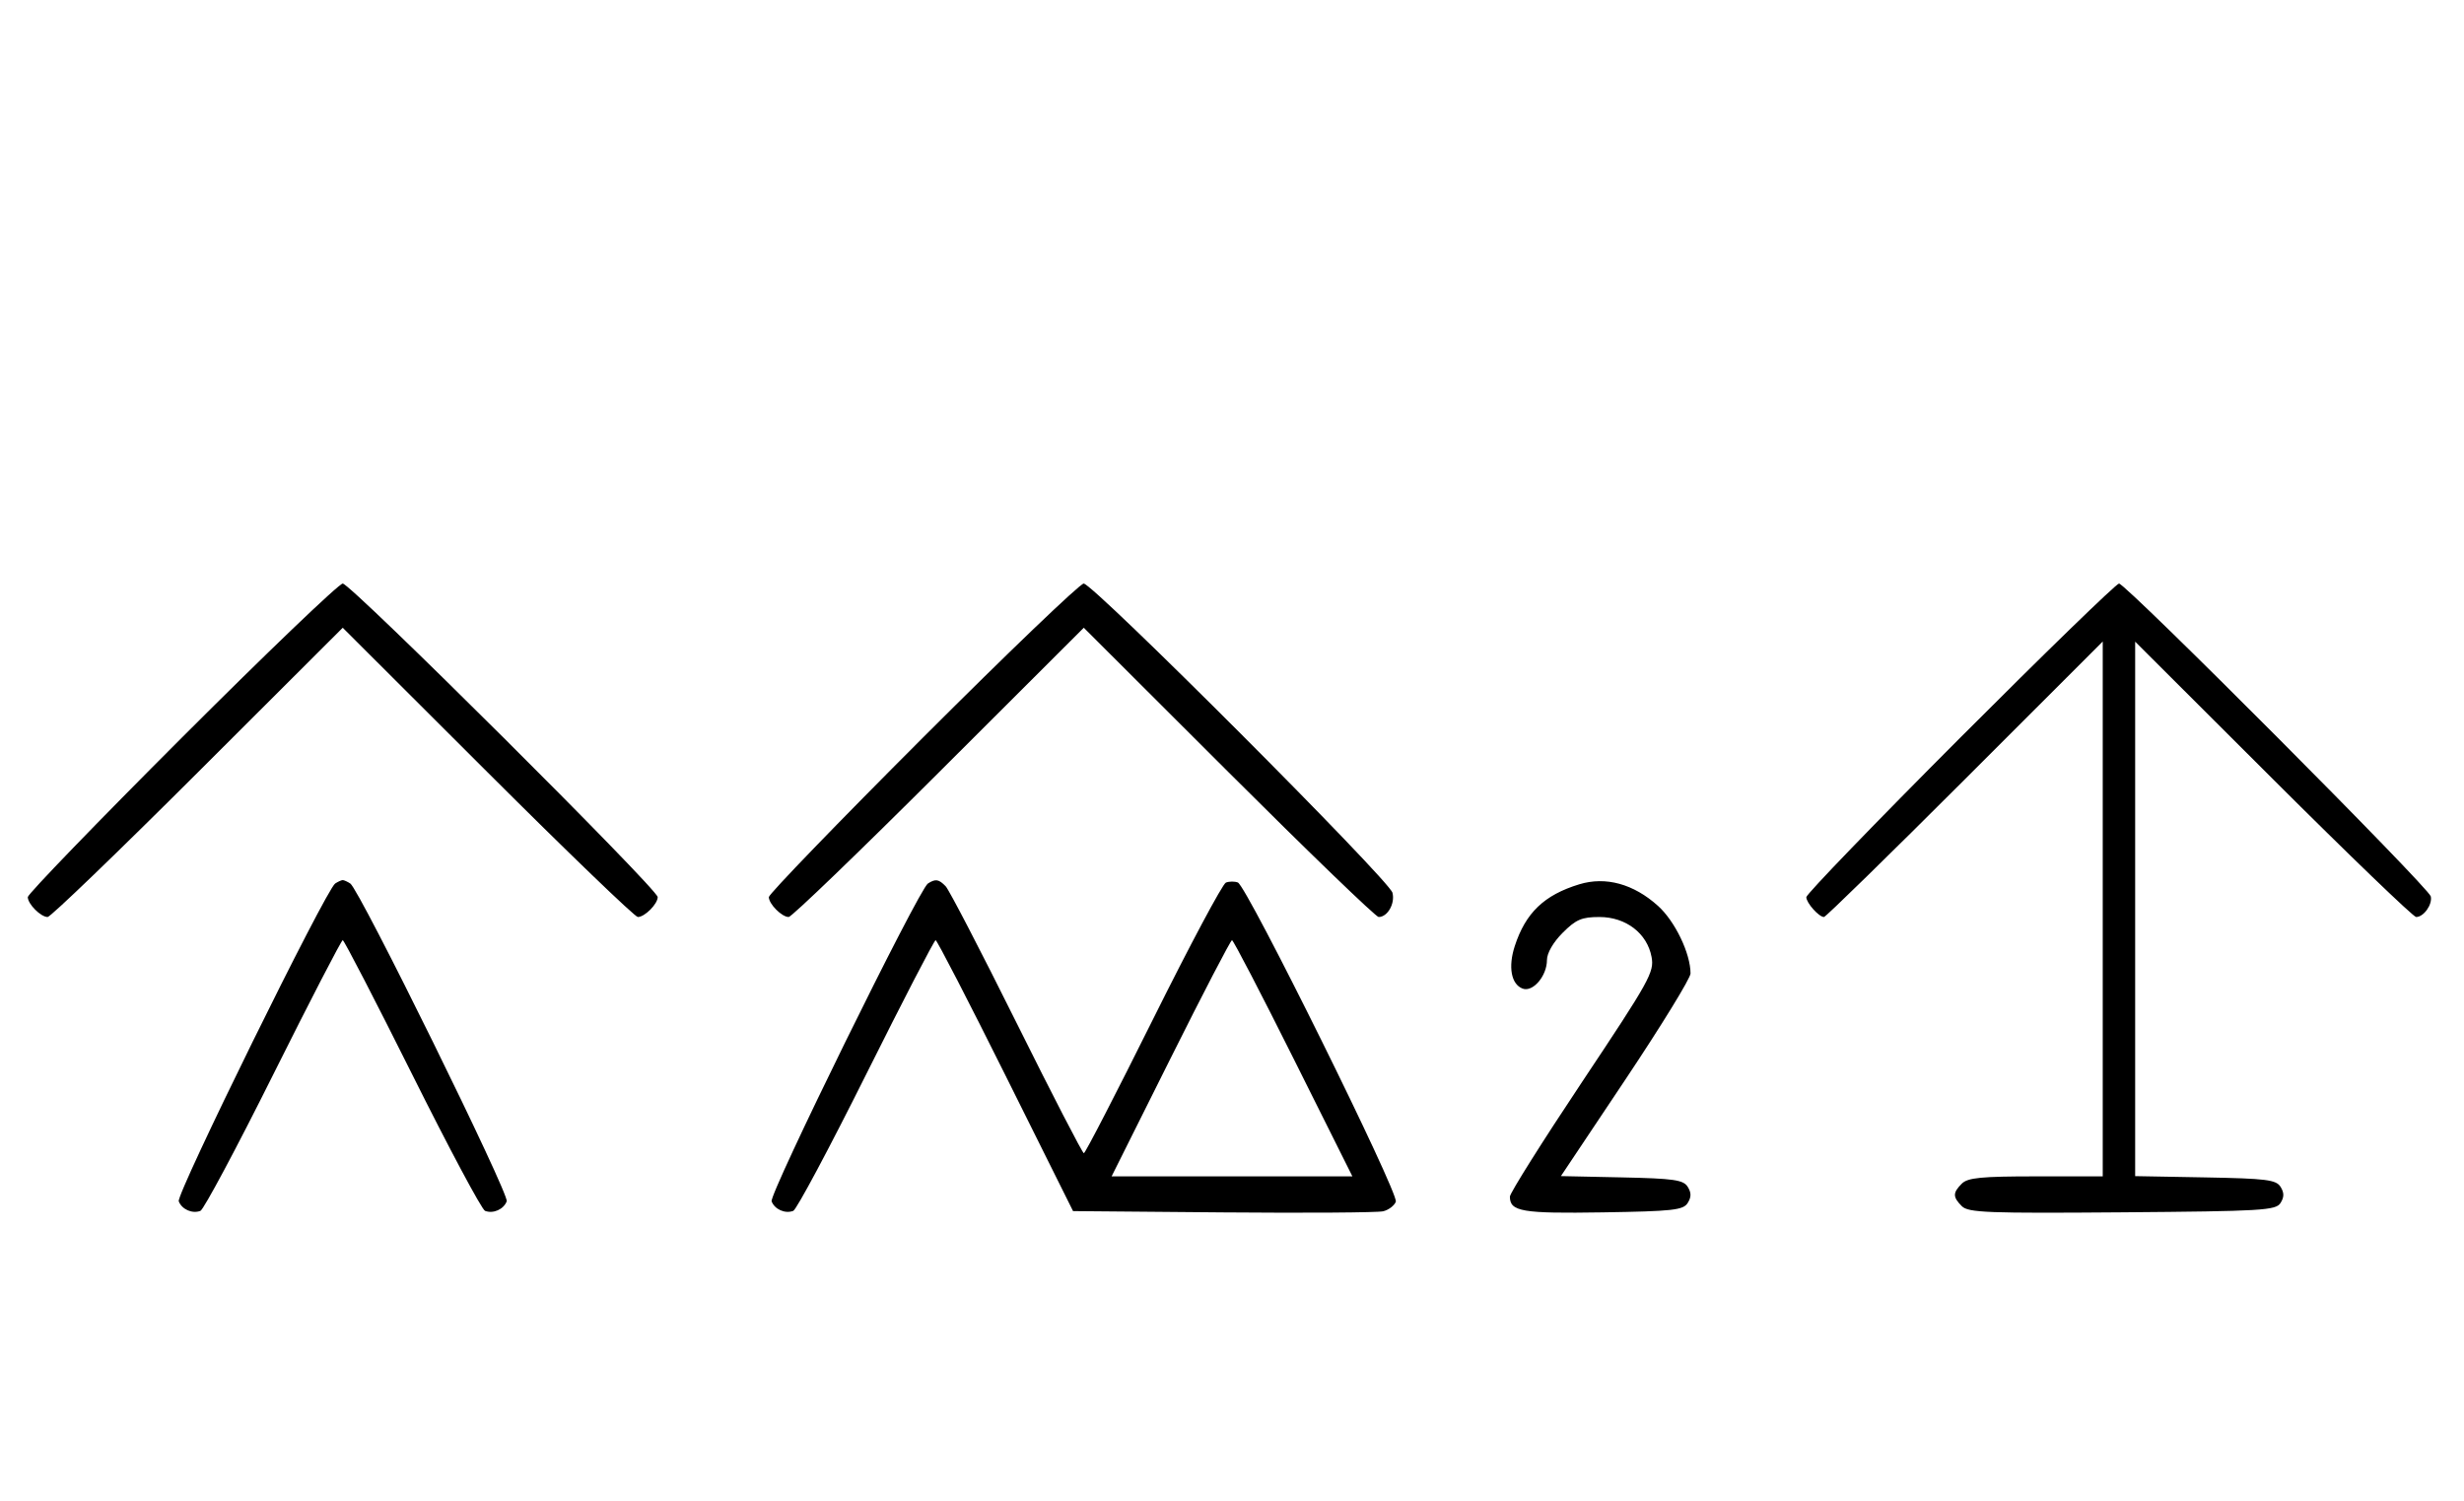 <svg xmlns="http://www.w3.org/2000/svg" width="532" height="324" viewBox="0 0 532 324" version="1.1">
	<path d="M 39.267 159.267 C 20.970 177.563, 6 193.056, 6 193.695 C 6 195.187, 8.799 198, 10.285 198 C 10.913 198, 25.506 183.947, 42.713 166.771 L 74 135.542 105.287 166.771 C 122.494 183.947, 137.087 198, 137.715 198 C 139.201 198, 142 195.187, 142 193.695 C 142 191.982, 75.721 126, 74 126 C 73.193 126, 57.563 140.970, 39.267 159.267 M 199.267 159.267 C 180.970 177.563, 166 193.056, 166 193.695 C 166 195.187, 168.799 198, 170.285 198 C 170.913 198, 185.506 183.947, 202.713 166.771 L 234 135.542 265.287 166.771 C 282.494 183.947, 297.064 198, 297.664 198 C 299.588 198, 301.241 195.097, 300.647 192.763 C 299.948 190.014, 236.026 126, 233.981 126 C 233.185 126, 217.563 140.970, 199.267 159.267 M 423.230 159.285 C 404.953 177.591, 390 193.084, 390 193.713 C 390 194.949, 392.716 198, 393.815 198 C 394.185 198, 407.878 184.615, 424.244 168.256 L 454 138.513 454 196.256 L 454 254 439.571 254 C 427.788 254, 424.855 254.288, 423.571 255.571 C 421.595 257.548, 421.598 258.455, 423.585 260.442 C 424.978 261.835, 429.159 261.995, 458.226 261.763 C 488.452 261.523, 491.377 261.350, 492.386 259.750 C 493.190 258.475, 493.191 257.525, 492.387 256.250 C 491.430 254.730, 489.291 254.464, 476.142 254.224 L 461 253.948 461 196.246 L 461 138.545 490.788 168.272 C 507.172 184.623, 521.067 198, 521.666 198 C 523.295 198, 525.211 195.310, 524.833 193.554 C 524.425 191.664, 458.990 126, 457.515 126 C 456.935 126, 441.506 140.978, 423.230 159.285 M 72.370 190.765 C 70.401 192.045, 38.007 257.855, 38.594 259.384 C 39.265 261.133, 41.512 262.124, 43.274 261.448 C 43.975 261.180, 51.056 247.919, 59.010 231.980 C 66.964 216.041, 73.710 203, 74 203 C 74.290 203, 81.036 216.041, 88.990 231.980 C 96.944 247.919, 104.025 261.180, 104.726 261.448 C 106.488 262.124, 108.735 261.133, 109.406 259.384 C 109.993 257.855, 77.599 192.045, 75.630 190.765 C 75.009 190.361, 74.275 190.031, 74 190.031 C 73.725 190.031, 72.991 190.361, 72.370 190.765 M 200.348 190.765 C 198.390 192.014, 166.011 257.865, 166.600 259.400 C 167.266 261.135, 169.518 262.122, 171.274 261.448 C 171.975 261.180, 179.056 247.919, 187.010 231.980 C 194.964 216.041, 201.714 203, 202.009 203 C 202.304 203, 209.101 216.162, 217.113 232.250 L 231.681 261.500 264.090 261.779 C 281.916 261.933, 297.463 261.825, 298.640 261.538 C 299.817 261.252, 301.046 260.323, 301.371 259.475 C 302.058 257.686, 269.206 191.293, 267.265 190.548 C 266.569 190.281, 265.408 190.290, 264.685 190.567 C 263.962 190.845, 256.888 204.106, 248.965 220.036 C 241.042 235.966, 234.314 249, 234.015 249 C 233.716 249, 227.178 236.339, 219.486 220.864 C 211.794 205.389, 204.905 192.114, 204.179 191.364 C 202.685 189.822, 201.996 189.714, 200.348 190.765 M 340.994 190.934 C 333.407 193.242, 329.380 197.101, 327.044 204.303 C 325.592 208.778, 326.281 212.510, 328.733 213.451 C 330.954 214.303, 334 210.740, 334 207.289 C 334 205.792, 335.355 203.445, 337.400 201.400 C 340.264 198.536, 341.512 198, 345.323 198 C 351.042 198, 355.630 201.510, 356.588 206.618 C 357.201 209.886, 356.219 211.654, 341.622 233.554 C 333.030 246.446, 326 257.615, 326 258.374 C 326 261.607, 328.614 262.051, 346.024 261.774 C 361.193 261.533, 363.418 261.288, 364.387 259.750 C 365.190 258.475, 365.191 257.525, 364.388 256.250 C 363.445 254.753, 361.383 254.460, 350.151 254.221 L 337.015 253.942 351.008 232.988 C 358.703 221.464, 365 211.207, 365 210.196 C 365 205.877, 361.660 198.925, 357.992 195.612 C 352.730 190.858, 346.700 189.199, 340.994 190.934 M 252.743 228.500 L 240.005 254 266 254 L 291.995 254 279.257 228.500 C 272.250 214.475, 266.285 203, 266 203 C 265.715 203, 259.750 214.475, 252.743 228.500 " stroke="none" fill="black" fill-rule="evenodd"/>
</svg>